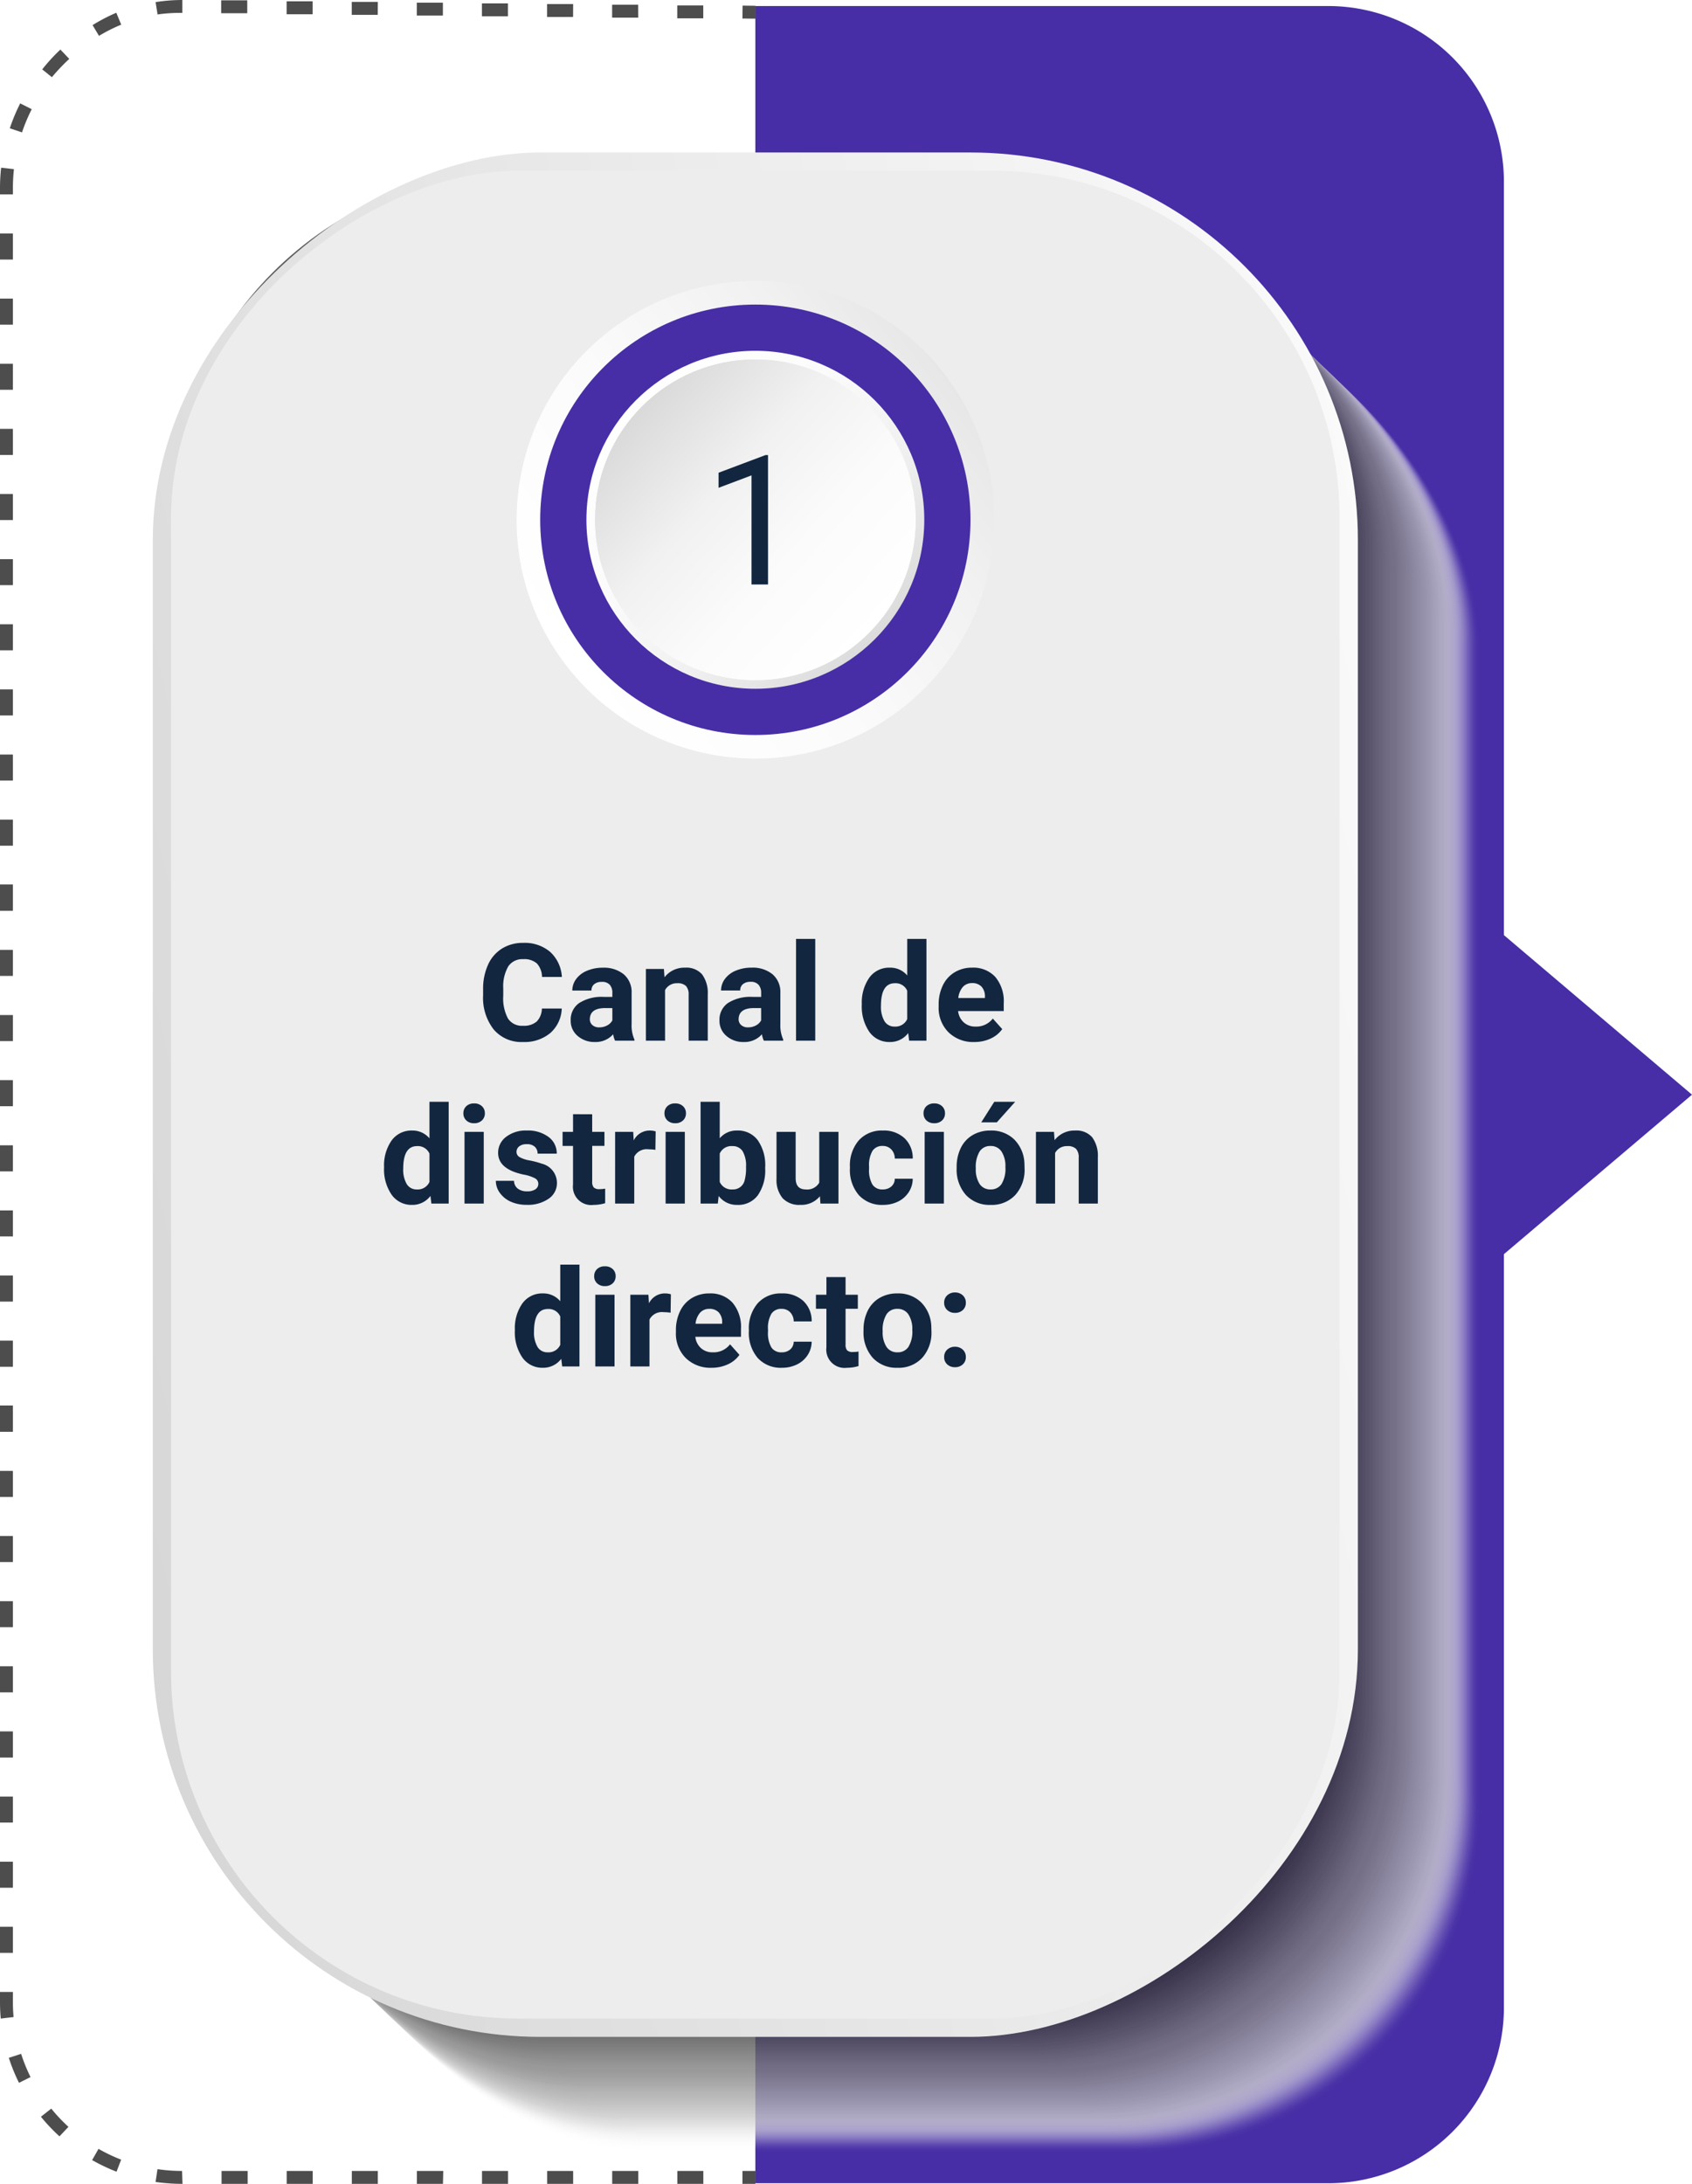 <svg xmlns="http://www.w3.org/2000/svg" xmlns:xlink="http://www.w3.org/1999/xlink" width="224.45" height="289.61" viewBox="0 0 224.45 289.61">
  <defs>
    <linearGradient id="linear-gradient" x1="0.237" y1="-0.212" x2="0.766" y2="1.22" gradientUnits="objectBoundingBox">
      <stop offset="0" stop-color="#fff"/>
      <stop offset="1" stop-color="#d2d1d1"/>
    </linearGradient>
    <linearGradient id="linear-gradient-2" x1="0.136" y1="0.141" x2="0.889" y2="0.884" gradientUnits="objectBoundingBox">
      <stop offset="0" stop-color="#fff"/>
      <stop offset="0.4" stop-color="#fbfbfb"/>
      <stop offset="0.76" stop-color="#f1f1f1"/>
      <stop offset="1" stop-color="#e5e5e5"/>
    </linearGradient>
    <linearGradient id="linear-gradient-3" x1="0.115" y1="0.124" x2="0.894" y2="0.885" gradientUnits="objectBoundingBox">
      <stop offset="0" stop-color="#fff"/>
      <stop offset="0.34" stop-color="#fbfbfb"/>
      <stop offset="0.64" stop-color="#f1f1f1"/>
      <stop offset="0.92" stop-color="#dedede"/>
      <stop offset="1" stop-color="#d8d8d8"/>
    </linearGradient>
    <linearGradient id="linear-gradient-4" x1="0.119" y1="0.151" x2="0.873" y2="0.842" gradientUnits="objectBoundingBox">
      <stop offset="0" stop-color="#d8d8d8"/>
      <stop offset="0.08" stop-color="#dedede"/>
      <stop offset="0.36" stop-color="#f1f1f1"/>
      <stop offset="0.66" stop-color="#fbfbfb"/>
      <stop offset="1" stop-color="#fff"/>
    </linearGradient>
  </defs>
  <g id="card1" transform="translate(-250 -5513.7)">
    <path id="Trazado_119715" data-name="Trazado 119715" d="M162.4,466.84h76a23.3,23.3,0,0,0,23.3-23.29V343.63l24.95-21.15L261.7,301.32V201.41a23.3,23.3,0,0,0-23.3-23.3h-76Z" transform="translate(187.8 5336.391)" fill="#472ea6"/>
    <g id="Grupo_58677" data-name="Grupo 58677" transform="translate(187.8 5336.391)" opacity="0.8">
      <rect id="Rectángulo_6765" data-name="Rectángulo 6765" width="155.01" height="245.05" rx="46.05" transform="translate(103.59 217.83)" fill="#fff" opacity="0"/>
      <rect id="Rectángulo_6766" data-name="Rectángulo 6766" width="155.01" height="245.05" rx="46.05" transform="translate(103.4 217.65)" fill="#f8f8f8" opacity="0.01"/>
      <rect id="Rectángulo_6767" data-name="Rectángulo 6767" width="155.01" height="245.05" rx="46.05" transform="translate(103.22 217.47)" fill="#f6f6f6" opacity="0.02"/>
      <rect id="Rectángulo_6768" data-name="Rectángulo 6768" width="155.01" height="245.05" rx="46.05" transform="translate(103.03 217.3)" fill="#f4f4f4" opacity="0.03"/>
      <rect id="Rectángulo_6769" data-name="Rectángulo 6769" width="155.01" height="245.05" rx="46.05" transform="translate(102.85 217.12)" fill="#f2f2f2" opacity="0.04"/>
      <rect id="Rectángulo_6770" data-name="Rectángulo 6770" width="155.01" height="245.05" rx="46.05" transform="translate(102.66 216.94)" fill="#f0f0f0" opacity="0.05"/>
      <rect id="Rectángulo_6771" data-name="Rectángulo 6771" width="155.01" height="245.05" rx="46.05" transform="translate(102.48 216.77)" fill="#eee" opacity="0.06"/>
      <rect id="Rectángulo_6772" data-name="Rectángulo 6772" width="155.01" height="245.05" rx="46.05" transform="translate(102.29 216.59)" fill="#ececec" opacity="0.07"/>
      <rect id="Rectángulo_6773" data-name="Rectángulo 6773" width="155.01" height="245.05" rx="46.05" transform="translate(102.11 216.41)" fill="#eaeaea" opacity="0.08"/>
      <rect id="Rectángulo_6774" data-name="Rectángulo 6774" width="155.01" height="245.05" rx="46.05" transform="translate(101.92 216.23)" fill="#e8e8e8" opacity="0.09"/>
      <rect id="Rectángulo_6775" data-name="Rectángulo 6775" width="155.01" height="245.05" rx="46.05" transform="translate(101.74 216.06)" fill="#e6e6e6" opacity="0.1"/>
      <rect id="Rectángulo_6776" data-name="Rectángulo 6776" width="155.01" height="245.05" rx="46.05" transform="translate(101.55 215.88)" fill="#e4e4e4" opacity="0.11"/>
      <rect id="Rectángulo_6777" data-name="Rectángulo 6777" width="155.01" height="245.05" rx="46.05" transform="translate(101.37 215.7)" fill="#e2e2e2" opacity="0.12"/>
      <rect id="Rectángulo_6778" data-name="Rectángulo 6778" width="155.01" height="245.05" rx="46.05" transform="translate(101.18 215.53)" fill="#e0e0e0" opacity="0.13"/>
      <rect id="Rectángulo_6779" data-name="Rectángulo 6779" width="155.01" height="245.05" rx="46.05" transform="translate(101 215.35)" fill="#dedede" opacity="0.14"/>
      <rect id="Rectángulo_6780" data-name="Rectángulo 6780" width="155.01" height="245.05" rx="46.05" transform="translate(100.81 215.17)" fill="#dcdcdc" opacity="0.15"/>
      <rect id="Rectángulo_6781" data-name="Rectángulo 6781" width="155.01" height="245.05" rx="46.05" transform="translate(100.63 215)" fill="#dadada" opacity="0.16"/>
      <rect id="Rectángulo_6782" data-name="Rectángulo 6782" width="155.01" height="245.05" rx="46.05" transform="translate(100.44 214.82)" fill="#d8d8d8" opacity="0.17"/>
      <rect id="Rectángulo_6783" data-name="Rectángulo 6783" width="155.01" height="245.05" rx="46.05" transform="translate(100.26 214.64)" fill="#d6d6d6" opacity="0.18"/>
      <rect id="Rectángulo_6784" data-name="Rectángulo 6784" width="155.01" height="245.05" rx="46.05" transform="translate(100.07 214.46)" fill="#d4d4d4" opacity="0.19"/>
      <rect id="Rectángulo_6785" data-name="Rectángulo 6785" width="155.01" height="245.05" rx="46.05" transform="translate(99.89 214.29)" fill="#d2d2d2" opacity="0.2"/>
      <rect id="Rectángulo_6786" data-name="Rectángulo 6786" width="155.01" height="245.05" rx="46.05" transform="translate(99.7 214.11)" fill="#d0d0d0" opacity="0.21"/>
      <rect id="Rectángulo_6787" data-name="Rectángulo 6787" width="155.01" height="245.05" rx="46.05" transform="translate(99.52 213.93)" fill="#cecece" opacity="0.22"/>
      <rect id="Rectángulo_6788" data-name="Rectángulo 6788" width="155.01" height="245.05" rx="46.05" transform="translate(99.33 213.76)" fill="#ccc" opacity="0.23"/>
      <rect id="Rectángulo_6789" data-name="Rectángulo 6789" width="155.01" height="245.05" rx="46.05" transform="translate(99.15 213.58)" fill="#cacaca" opacity="0.24"/>
      <rect id="Rectángulo_6790" data-name="Rectángulo 6790" width="155.01" height="245.05" rx="46.05" transform="translate(98.96 213.4)" fill="#c8c8c8" opacity="0.25"/>
      <rect id="Rectángulo_6791" data-name="Rectángulo 6791" width="155.01" height="245.05" rx="46.05" transform="translate(98.78 213.23)" fill="#c5c5c5" opacity="0.26"/>
      <rect id="Rectángulo_6792" data-name="Rectángulo 6792" width="155.01" height="245.05" rx="46.05" transform="translate(98.59 213.05)" fill="#c3c3c3" opacity="0.27"/>
      <rect id="Rectángulo_6793" data-name="Rectángulo 6793" width="155.01" height="245.05" rx="46.05" transform="translate(98.41 212.87)" fill="#c1c1c1" opacity="0.28"/>
      <rect id="Rectángulo_6794" data-name="Rectángulo 6794" width="155.01" height="245.05" rx="46.05" transform="translate(98.22 212.7)" fill="#bfbfbf" opacity="0.29"/>
      <rect id="Rectángulo_6795" data-name="Rectángulo 6795" width="155.01" height="245.05" rx="46.05" transform="translate(98.04 212.52)" fill="#bdbdbd" opacity="0.3"/>
      <rect id="Rectángulo_6796" data-name="Rectángulo 6796" width="155.01" height="245.05" rx="46.05" transform="translate(97.85 212.34)" fill="#bbb" opacity="0.31"/>
      <rect id="Rectángulo_6797" data-name="Rectángulo 6797" width="155.01" height="245.05" rx="46.05" transform="translate(97.67 212.16)" fill="#b9b9b9" opacity="0.32"/>
      <rect id="Rectángulo_6798" data-name="Rectángulo 6798" width="155.01" height="245.05" rx="46.05" transform="translate(97.48 211.99)" fill="#b7b7b7" opacity="0.33"/>
      <rect id="Rectángulo_6799" data-name="Rectángulo 6799" width="155.01" height="245.05" rx="46.05" transform="translate(97.3 211.81)" fill="#b5b5b5" opacity="0.34"/>
      <rect id="Rectángulo_6800" data-name="Rectángulo 6800" width="155.01" height="245.05" rx="46.05" transform="translate(97.11 211.63)" fill="#b3b3b3" opacity="0.35"/>
      <rect id="Rectángulo_6801" data-name="Rectángulo 6801" width="155.01" height="245.05" rx="46.05" transform="translate(96.93 211.46)" fill="#b1b1b1" opacity="0.36"/>
      <rect id="Rectángulo_6802" data-name="Rectángulo 6802" width="155.01" height="245.05" rx="46.05" transform="translate(96.74 211.28)" fill="#afafaf" opacity="0.37"/>
      <rect id="Rectángulo_6803" data-name="Rectángulo 6803" width="155.01" height="245.05" rx="46.05" transform="translate(96.56 211.1)" fill="#adadad" opacity="0.38"/>
      <rect id="Rectángulo_6804" data-name="Rectángulo 6804" width="155.01" height="245.05" rx="46.05" transform="translate(96.37 210.93)" fill="#ababab" opacity="0.39"/>
      <rect id="Rectángulo_6805" data-name="Rectángulo 6805" width="155.01" height="245.05" rx="46.05" transform="translate(96.19 210.75)" fill="#a9a9a9" opacity="0.4"/>
      <rect id="Rectángulo_6806" data-name="Rectángulo 6806" width="155.01" height="245.05" rx="46.05" transform="translate(96 210.57)" fill="#a7a7a7" opacity="0.41"/>
      <rect id="Rectángulo_6807" data-name="Rectángulo 6807" width="155.01" height="245.05" rx="46.05" transform="translate(95.82 210.39)" fill="#a5a5a5" opacity="0.42"/>
      <rect id="Rectángulo_6808" data-name="Rectángulo 6808" width="155.01" height="245.05" rx="46.05" transform="translate(95.63 210.22)" fill="#a3a3a3" opacity="0.43"/>
      <rect id="Rectángulo_6809" data-name="Rectángulo 6809" width="155.01" height="245.05" rx="46.05" transform="translate(95.45 210.04)" fill="#a1a1a1" opacity="0.44"/>
      <rect id="Rectángulo_6810" data-name="Rectángulo 6810" width="155.01" height="245.05" rx="46.05" transform="translate(95.26 209.86)" fill="#9f9f9f" opacity="0.45"/>
      <rect id="Rectángulo_6811" data-name="Rectángulo 6811" width="155.01" height="245.05" rx="46.05" transform="translate(95.08 209.69)" fill="#9d9d9d" opacity="0.46"/>
      <rect id="Rectángulo_6812" data-name="Rectángulo 6812" width="155.01" height="245.05" rx="46.05" transform="translate(94.89 209.51)" fill="#9b9b9b" opacity="0.47"/>
      <rect id="Rectángulo_6813" data-name="Rectángulo 6813" width="155.01" height="245.05" rx="46.05" transform="translate(94.7 209.33)" fill="#999" opacity="0.48"/>
      <rect id="Rectángulo_6814" data-name="Rectángulo 6814" width="155.01" height="245.05" rx="46.05" transform="translate(94.52 209.16)" fill="#979797" opacity="0.49"/>
      <rect id="Rectángulo_6815" data-name="Rectángulo 6815" width="155.01" height="245.05" rx="46.05" transform="translate(94.33 208.98)" fill="#959595" opacity="0.5"/>
      <rect id="Rectángulo_6816" data-name="Rectángulo 6816" width="155.01" height="245.05" rx="46.05" transform="translate(94.15 208.8)" fill="#939393" opacity="0.5"/>
      <rect id="Rectángulo_6817" data-name="Rectángulo 6817" width="155.01" height="245.05" rx="46.05" transform="translate(93.96 208.62)" fill="#919191" opacity="0.51"/>
      <rect id="Rectángulo_6818" data-name="Rectángulo 6818" width="155.01" height="245.05" rx="46.05" transform="translate(93.78 208.45)" fill="#8f8f8f" opacity="0.52"/>
      <rect id="Rectángulo_6819" data-name="Rectángulo 6819" width="155.01" height="245.05" rx="46.05" transform="translate(93.59 208.27)" fill="#8d8d8d" opacity="0.53"/>
      <rect id="Rectángulo_6820" data-name="Rectángulo 6820" width="155.01" height="245.05" rx="46.05" transform="translate(93.41 208.09)" fill="#8b8b8b" opacity="0.54"/>
      <rect id="Rectángulo_6821" data-name="Rectángulo 6821" width="155.01" height="245.05" rx="46.05" transform="translate(93.22 207.92)" fill="#898989" opacity="0.55"/>
      <rect id="Rectángulo_6822" data-name="Rectángulo 6822" width="155.01" height="245.05" rx="46.05" transform="translate(93.04 207.74)" fill="#878787" opacity="0.56"/>
      <rect id="Rectángulo_6823" data-name="Rectángulo 6823" width="155.01" height="245.05" rx="46.05" transform="translate(92.85 207.56)" fill="#858585" opacity="0.57"/>
      <rect id="Rectángulo_6824" data-name="Rectángulo 6824" width="155.01" height="245.05" rx="46.05" transform="translate(92.67 207.39)" fill="#838383" opacity="0.58"/>
      <rect id="Rectángulo_6825" data-name="Rectángulo 6825" width="155.01" height="245.05" rx="46.05" transform="translate(92.48 207.21)" fill="#818181" opacity="0.59"/>
      <rect id="Rectángulo_6826" data-name="Rectángulo 6826" width="155.01" height="245.05" rx="46.05" transform="translate(92.3 207.03)" fill="gray" opacity="0.6"/>
      <rect id="Rectángulo_6827" data-name="Rectángulo 6827" width="155.01" height="245.05" rx="46.05" transform="translate(92.11 206.85)" fill="gray" opacity="0.61"/>
      <rect id="Rectángulo_6828" data-name="Rectángulo 6828" width="155.01" height="245.05" rx="46.05" transform="translate(91.93 206.68)" fill="gray" opacity="0.62"/>
      <rect id="Rectángulo_6829" data-name="Rectángulo 6829" width="155.01" height="245.05" rx="46.05" transform="translate(91.74 206.5)" fill="#7e7e7e" opacity="0.63"/>
      <rect id="Rectángulo_6830" data-name="Rectángulo 6830" width="155.01" height="245.05" rx="46.05" transform="translate(91.56 206.32)" fill="#7c7c7c" opacity="0.64"/>
      <rect id="Rectángulo_6831" data-name="Rectángulo 6831" width="155.01" height="245.05" rx="46.05" transform="translate(91.37 206.15)" fill="#7a7a7a" opacity="0.65"/>
      <rect id="Rectángulo_6832" data-name="Rectángulo 6832" width="155.01" height="245.05" rx="46.05" transform="translate(91.19 205.97)" fill="#787878" opacity="0.66"/>
      <rect id="Rectángulo_6833" data-name="Rectángulo 6833" width="155.01" height="245.05" rx="46.05" transform="translate(91 205.79)" fill="#767676" opacity="0.67"/>
      <rect id="Rectángulo_6834" data-name="Rectángulo 6834" width="155.01" height="245.05" rx="46.05" transform="translate(90.82 205.62)" fill="#747474" opacity="0.68"/>
      <rect id="Rectángulo_6835" data-name="Rectángulo 6835" width="155.01" height="245.05" rx="46.05" transform="translate(90.63 205.44)" fill="#727272" opacity="0.69"/>
      <rect id="Rectángulo_6836" data-name="Rectángulo 6836" width="155.01" height="245.05" rx="46.05" transform="translate(90.45 205.26)" fill="#707070" opacity="0.7"/>
      <rect id="Rectángulo_6837" data-name="Rectángulo 6837" width="155.01" height="245.05" rx="46.05" transform="translate(90.26 205.09)" fill="#6e6e6e" opacity="0.71"/>
      <rect id="Rectángulo_6838" data-name="Rectángulo 6838" width="155.01" height="245.05" rx="46.05" transform="translate(90.08 204.91)" fill="#6c6c6c" opacity="0.72"/>
      <rect id="Rectángulo_6839" data-name="Rectángulo 6839" width="155.01" height="245.05" rx="46.05" transform="translate(89.89 204.73)" fill="#6a6a6a" opacity="0.73"/>
      <rect id="Rectángulo_6840" data-name="Rectángulo 6840" width="155.01" height="245.05" rx="46.05" transform="translate(89.71 204.55)" fill="#686868" opacity="0.74"/>
      <rect id="Rectángulo_6841" data-name="Rectángulo 6841" width="155.01" height="245.05" rx="46.05" transform="translate(89.52 204.38)" fill="#656565" opacity="0.75"/>
      <rect id="Rectángulo_6842" data-name="Rectángulo 6842" width="155.01" height="245.05" rx="46.05" transform="translate(89.34 204.2)" fill="#636363" opacity="0.76"/>
      <rect id="Rectángulo_6843" data-name="Rectángulo 6843" width="155.01" height="245.05" rx="46.05" transform="translate(89.15 204.02)" fill="#616161" opacity="0.77"/>
      <rect id="Rectángulo_6844" data-name="Rectángulo 6844" width="155.01" height="245.05" rx="46.05" transform="translate(88.97 203.85)" fill="#5f5f5f" opacity="0.78"/>
      <rect id="Rectángulo_6845" data-name="Rectángulo 6845" width="155.01" height="245.05" rx="46.05" transform="translate(88.78 203.67)" fill="#5d5d5d" opacity="0.79"/>
      <rect id="Rectángulo_6846" data-name="Rectángulo 6846" width="155.01" height="245.05" rx="46.05" transform="translate(88.6 203.49)" fill="#5b5b5b" opacity="0.8"/>
      <rect id="Rectángulo_6847" data-name="Rectángulo 6847" width="155.01" height="245.05" rx="46.05" transform="translate(88.41 203.32)" fill="#595959" opacity="0.81"/>
      <rect id="Rectángulo_6848" data-name="Rectángulo 6848" width="155.01" height="245.05" rx="46.05" transform="translate(88.23 203.14)" fill="#575757" opacity="0.82"/>
      <rect id="Rectángulo_6849" data-name="Rectángulo 6849" width="155.01" height="245.05" rx="46.05" transform="translate(88.04 202.96)" fill="#555" opacity="0.83"/>
      <rect id="Rectángulo_6850" data-name="Rectángulo 6850" width="155.01" height="245.05" rx="46.05" transform="translate(87.86 202.78)" fill="#535353" opacity="0.84"/>
      <rect id="Rectángulo_6851" data-name="Rectángulo 6851" width="155.01" height="245.05" rx="46.05" transform="translate(87.67 202.61)" fill="#515151" opacity="0.85"/>
      <rect id="Rectángulo_6852" data-name="Rectángulo 6852" width="155.01" height="245.05" rx="46.05" transform="translate(87.49 202.43)" fill="#4f4f4f" opacity="0.86"/>
      <rect id="Rectángulo_6853" data-name="Rectángulo 6853" width="155.01" height="245.05" rx="46.05" transform="translate(87.3 202.25)" fill="#4d4d4d" opacity="0.87"/>
      <rect id="Rectángulo_6854" data-name="Rectángulo 6854" width="155.01" height="245.05" rx="46.05" transform="translate(87.12 202.08)" fill="#4b4b4b" opacity="0.88"/>
      <rect id="Rectángulo_6855" data-name="Rectángulo 6855" width="155.01" height="245.05" rx="46.05" transform="translate(86.93 201.9)" fill="#494949" opacity="0.89"/>
      <rect id="Rectángulo_6856" data-name="Rectángulo 6856" width="155.01" height="245.05" rx="46.05" transform="translate(86.75 201.72)" fill="#474747" opacity="0.9"/>
      <rect id="Rectángulo_6857" data-name="Rectángulo 6857" width="155.01" height="245.05" rx="46.05" transform="translate(86.56 201.55)" fill="#454545" opacity="0.91"/>
      <rect id="Rectángulo_6858" data-name="Rectángulo 6858" width="155.01" height="245.05" rx="46.05" transform="translate(86.38 201.37)" fill="#434343" opacity="0.92"/>
      <rect id="Rectángulo_6859" data-name="Rectángulo 6859" width="155.01" height="245.05" rx="46.05" transform="translate(86.19 201.19)" fill="#414141" opacity="0.93"/>
      <rect id="Rectángulo_6860" data-name="Rectángulo 6860" width="155.01" height="245.05" rx="46.05" transform="translate(86.01 201.01)" fill="#3f3f3f" opacity="0.94"/>
      <rect id="Rectángulo_6861" data-name="Rectángulo 6861" width="155.01" height="245.05" rx="46.05" transform="translate(85.82 200.84)" fill="#3d3d3d" opacity="0.95"/>
      <rect id="Rectángulo_6862" data-name="Rectángulo 6862" width="155.01" height="245.05" rx="46.05" transform="translate(85.64 200.66)" fill="#3b3b3b" opacity="0.96"/>
      <rect id="Rectángulo_6863" data-name="Rectángulo 6863" width="155.01" height="245.05" rx="46.05" transform="translate(85.45 200.48)" fill="#393939" opacity="0.97"/>
      <rect id="Rectángulo_6864" data-name="Rectángulo 6864" width="155.01" height="245.05" rx="46.05" transform="translate(85.27 200.31)" fill="#373737" opacity="0.98"/>
      <rect id="Rectángulo_6865" data-name="Rectángulo 6865" width="155.01" height="245.05" rx="46.05" transform="translate(85.08 200.13)" fill="#353535" opacity="0.99"/>
      <rect id="Rectángulo_6866" data-name="Rectángulo 6866" width="155.01" height="245.05" rx="46.05" transform="translate(84.9 199.95)" fill="#333"/>
    </g>
    <g id="Grupo_58678" data-name="Grupo 58678" transform="translate(187.8 5336.391)">
      <rect id="Rectángulo_6867" data-name="Rectángulo 6867" width="249.9" height="159.86" rx="51.4" transform="translate(242.33 197.53) rotate(90)" fill="url(#linear-gradient)"/>
      <rect id="Rectángulo_6868" data-name="Rectángulo 6868" width="245.05" height="155.01" rx="46.05" transform="translate(239.9 199.95) rotate(90)" fill="#ededed"/>
    </g>
    <g id="Grupo_58679" data-name="Grupo 58679" transform="translate(187.8 5336.391)">
      <rect id="Rectángulo_6869" data-name="Rectángulo 6869" width="1.71" height="1.71" transform="translate(160.69 465.21)" fill="#4d4d4d"/>
      <path id="Trazado_119716" data-name="Trazado 119716" d="M155.5,466.92h-3.45v-1.71h3.45Zm-8.63,0h-3.46v-1.71h3.46Zm-8.64,0h-3.45v-1.71h3.45Zm-8.64,0h-3.45v-1.71h3.45Zm-8.63,0H117.5v-1.71H121Zm-8.64,0h-3.45v-1.71h3.45Zm-8.64,0h-3.45v-1.71h3.45Zm-8.63,0H91.59v-1.71h3.46Zm-8.64,0h-.06a25.776,25.776,0,0,1-3.51-.25l.25-1.7a22.15,22.15,0,0,0,3.26.24Zm-8.75-1.61a25.3,25.3,0,0,1-3.24-1.54l.85-1.49a22.27,22.27,0,0,0,3,1.43Zm-7.57-4.69a24.172,24.172,0,0,1-2.46-2.6L69,456.94a21.7,21.7,0,0,0,2.28,2.42Zm-5.37-7.1a23.691,23.691,0,0,1-1.35-3.31l1.63-.53a22.828,22.828,0,0,0,1.25,3.08ZM62.3,445c-.07-.72-.1-1.46-.1-2.2v-1.33h1.71v1.33q0,1,.09,2Zm1.61-8.71H62.2v-3.46h1.71Zm0-8.64H62.2V424.2h1.71Zm0-8.64H62.2v-3.45h1.71Zm0-8.63H62.2v-3.46h1.71Zm0-8.64H62.2v-3.46h1.71Zm0-8.64H62.2v-3.45h1.71Zm0-8.64H62.2V381h1.71Zm0-8.63H62.2v-3.46h1.71Zm0-8.64H62.2V363.7h1.71Zm0-8.63H62.2V355.1h1.71Zm0-8.64H62.2v-3.46h1.71Zm0-8.64H62.2v-3.45h1.71Zm0-8.63H62.2v-3.46h1.71Zm0-8.64H62.2v-3.46h1.71Zm0-8.64H62.2v-3.45h1.71Zm0-8.64H62.2v-3.45h1.71Zm0-8.63H62.2v-3.5h1.71Zm0-8.64H62.2V286h1.71Zm0-8.64H62.2v-3.45h1.71Zm0-8.63H62.2v-3.46h1.71Zm0-8.64H62.2V260.1h1.71Zm0-8.64H62.2v-3.45h1.71Zm0-8.63H62.2v-3.46h1.71Zm0-8.64H62.2v-3.46h1.71Zm0-8.64H62.2v-3.45h1.71Zm0-8.63H62.2v-3.46h1.71Zm0-8.64H62.2v-3.46h1.71Zm0-8.64H62.2v-.83a24.339,24.339,0,0,1,.15-2.71l1.7.19a23.5,23.5,0,0,0-.14,2.52Zm1.22-8.22-1.63-.55a24.459,24.459,0,0,1,1.38-3.3l1.53.77a23,23,0,0,0-1.28,3.04Zm4-7.29-1.33-1.07a25,25,0,0,1,2.41-2.63l1.18,1.24a25.151,25.151,0,0,0-2.3,2.42Zm6.23-5.47-.88-1.47A23.249,23.249,0,0,1,77.63,179l.65,1.58a21.641,21.641,0,0,0-2.96,1.49Zm80.13-2.37h-3.45v-1.71h3.45Zm-8.63-.09H143.4v-1.71h3.45Zm-8.64-.09h-3.45v-1.71h3.46Zm-8.64-.09h-3.45v-1.71h3.45Zm-8.63-.1h-3.46v-1.71h3.46Zm-8.64-.09h-3.45v-1.72h3.46Zm-29.2,0-.27-1.69a22.26,22.26,0,0,1,3.55-.28v1.71a21.191,21.191,0,0,0-3.32.21Zm20.56-.08h-3.45v-1.72h3.45ZM95,179.06H91.54v-1.71H95Z" fill="#4d4d4d"/>
      <rect id="Rectángulo_6870" data-name="Rectángulo 6870" width="1.71" height="1.71" transform="translate(160.688 179.766) rotate(-89.38)" fill="#4d4d4d"/>
    </g>
    <g id="Grupo" transform="translate(187.8 5336.391)">
      <path id="Trazado_119843" data-name="Trazado 119843" d="M11.188-4.263A4.528,4.528,0,0,1,9.664-1.011,5.355,5.355,0,0,1,6.038.176,4.816,4.816,0,0,1,2.167-1.481,6.793,6.793,0,0,1,.756-6.029v-.782a7.671,7.671,0,0,1,.65-3.252,4.874,4.874,0,0,1,1.859-2.158,5.207,5.207,0,0,1,2.808-.751,5.217,5.217,0,0,1,3.568,1.187,4.866,4.866,0,0,1,1.564,3.331H8.569a2.673,2.673,0,0,0-.69-1.8,2.555,2.555,0,0,0-1.806-.558A2.24,2.24,0,0,0,4.1-9.866a5.3,5.3,0,0,0-.672,2.931v.967a5.667,5.667,0,0,0,.628,3.032,2.2,2.2,0,0,0,1.982.958,2.6,2.6,0,0,0,1.824-.558,2.521,2.521,0,0,0,.69-1.727ZM18.264,0a2.821,2.821,0,0,1-.255-.853,3.073,3.073,0,0,1-2.4,1.028,3.376,3.376,0,0,1-2.316-.809,2.6,2.6,0,0,1-.918-2.039A2.687,2.687,0,0,1,13.5-4.992a5.529,5.529,0,0,1,3.239-.817H17.9v-.545a1.567,1.567,0,0,0-.338-1.055A1.331,1.331,0,0,0,16.5-7.8a1.513,1.513,0,0,0-1.006.308,1.045,1.045,0,0,0-.365.844h-2.54a2.551,2.551,0,0,1,.51-1.529,3.37,3.37,0,0,1,1.441-1.1,5.253,5.253,0,0,1,2.092-.4,4.15,4.15,0,0,1,2.791.883,3.09,3.09,0,0,1,1.033,2.483V-2.2A4.546,4.546,0,0,0,20.83-.149V0Zm-2.1-1.767a2.188,2.188,0,0,0,1.037-.25,1.645,1.645,0,0,0,.7-.672V-4.324h-.949q-1.907,0-2.03,1.318l-.009.149a1.017,1.017,0,0,0,.334.782A1.3,1.3,0,0,0,16.163-1.767ZM24.741-9.51l.079,1.1a3.32,3.32,0,0,1,2.733-1.274A2.759,2.759,0,0,1,29.8-8.8a4.142,4.142,0,0,1,.756,2.654V0H28.02V-6.082a1.648,1.648,0,0,0-.352-1.173A1.574,1.574,0,0,0,26.5-7.62a1.747,1.747,0,0,0-1.608.914V0h-2.54V-9.51ZM38,0a2.821,2.821,0,0,1-.255-.853,3.073,3.073,0,0,1-2.4,1.028,3.376,3.376,0,0,1-2.316-.809,2.6,2.6,0,0,1-.918-2.039,2.687,2.687,0,0,1,1.121-2.32,5.529,5.529,0,0,1,3.239-.817h1.169v-.545A1.567,1.567,0,0,0,37.3-7.409a1.331,1.331,0,0,0-1.068-.4,1.513,1.513,0,0,0-1.006.308,1.045,1.045,0,0,0-.365.844h-2.54a2.551,2.551,0,0,1,.51-1.529,3.37,3.37,0,0,1,1.441-1.1,5.253,5.253,0,0,1,2.092-.4,4.15,4.15,0,0,1,2.791.883,3.09,3.09,0,0,1,1.033,2.483V-2.2a4.546,4.546,0,0,0,.378,2.048V0Zm-2.1-1.767a2.188,2.188,0,0,0,1.037-.25,1.645,1.645,0,0,0,.7-.672V-4.324h-.949q-1.907,0-2.03,1.318l-.009.149a1.017,1.017,0,0,0,.334.782A1.3,1.3,0,0,0,35.895-1.767ZM44.815,0H42.267V-13.5h2.549Zm6.179-4.825a5.731,5.731,0,0,1,1-3.542,3.237,3.237,0,0,1,2.729-1.318,2.913,2.913,0,0,1,2.294,1.037V-13.5h2.549V0H57.27l-.123-1.011A2.989,2.989,0,0,1,54.7.176a3.228,3.228,0,0,1-2.694-1.323A5.916,5.916,0,0,1,50.994-4.825Zm2.54.189A3.754,3.754,0,0,0,54-2.585a1.517,1.517,0,0,0,1.354.713,1.7,1.7,0,0,0,1.661-.995V-6.625a1.675,1.675,0,0,0-1.644-.995Q53.534-7.62,53.534-4.636ZM65.909.176A4.668,4.668,0,0,1,62.5-1.107a4.561,4.561,0,0,1-1.314-3.419v-.246a5.745,5.745,0,0,1,.554-2.562,4.064,4.064,0,0,1,1.569-1.74,4.4,4.4,0,0,1,2.316-.611A3.947,3.947,0,0,1,68.7-8.455,5,5,0,0,1,69.82-4.966v1.037H63.765a2.36,2.36,0,0,0,.743,1.494,2.245,2.245,0,0,0,1.569.563A2.742,2.742,0,0,0,68.37-2.936l1.248,1.4A3.813,3.813,0,0,1,68.071-.277,5.075,5.075,0,0,1,65.909.176Zm-.29-7.813a1.587,1.587,0,0,0-1.226.512,2.651,2.651,0,0,0-.6,1.466h3.533v-.2a1.891,1.891,0,0,0-.457-1.311A1.638,1.638,0,0,0,65.619-7.638Z" transform="translate(125.53 315.32)" fill="#12263f"/>
      <path id="Trazado_119844" data-name="Trazado 119844" d="M.58-4.825a5.731,5.731,0,0,1,1-3.542A3.237,3.237,0,0,1,4.307-9.686,2.913,2.913,0,0,1,6.6-8.648V-13.5H9.149V0H6.855L6.732-1.011A2.989,2.989,0,0,1,4.289.176,3.228,3.228,0,0,1,1.6-1.147,5.916,5.916,0,0,1,.58-4.825Zm2.54.189a3.754,3.754,0,0,0,.466,2.051,1.517,1.517,0,0,0,1.354.713A1.7,1.7,0,0,0,6.6-2.867V-6.625A1.675,1.675,0,0,0,4.957-7.62Q3.12-7.62,3.12-4.636ZM13.8,0H11.25V-9.51H13.8ZM11.1-11.971a1.251,1.251,0,0,1,.382-.94,1.436,1.436,0,0,1,1.042-.369,1.44,1.44,0,0,1,1.037.369,1.244,1.244,0,0,1,.387.94,1.247,1.247,0,0,1-.391.949,1.443,1.443,0,0,1-1.033.369,1.443,1.443,0,0,1-1.033-.369A1.247,1.247,0,0,1,11.1-11.971Zm9.94,9.343a.818.818,0,0,0-.461-.734A5.241,5.241,0,0,0,19.1-3.841q-3.393-.712-3.393-2.883a2.613,2.613,0,0,1,1.05-2.114A4.237,4.237,0,0,1,19.5-9.686a4.56,4.56,0,0,1,2.9.853,2.687,2.687,0,0,1,1.085,2.215h-2.54a1.229,1.229,0,0,0-.352-.9,1.488,1.488,0,0,0-1.1-.356,1.52,1.52,0,0,0-.993.29.916.916,0,0,0-.352.738.783.783,0,0,0,.4.681,4.114,4.114,0,0,0,1.349.448,11.019,11.019,0,0,1,1.6.426,2.628,2.628,0,0,1,2.013,2.558,2.481,2.481,0,0,1-1.116,2.1,4.815,4.815,0,0,1-2.883.8A5.029,5.029,0,0,1,17.389-.25a3.561,3.561,0,0,1-1.455-1.169,2.716,2.716,0,0,1-.527-1.6h2.408a1.326,1.326,0,0,0,.5,1.037,1.987,1.987,0,0,0,1.248.36,1.839,1.839,0,0,0,1.1-.277A.861.861,0,0,0,21.041-2.628Zm7.146-9.22V-9.51h1.626v1.863H28.187V-2.9a1.133,1.133,0,0,0,.2.756,1.015,1.015,0,0,0,.773.229,4.051,4.051,0,0,0,.747-.062V-.053a5.229,5.229,0,0,1-1.538.229,2.425,2.425,0,0,1-2.725-2.7V-7.646H24.258V-9.51h1.389v-2.338Zm8.385,4.72a6.9,6.9,0,0,0-.914-.07,1.86,1.86,0,0,0-1.89.976V0h-2.54V-9.51h2.4l.07,1.134a2.354,2.354,0,0,1,2.118-1.31,2.662,2.662,0,0,1,.791.114ZM40.474,0H37.925V-9.51h2.549Zm-2.7-11.971a1.251,1.251,0,0,1,.382-.94A1.436,1.436,0,0,1,39.2-13.28a1.44,1.44,0,0,1,1.037.369,1.244,1.244,0,0,1,.387.94,1.247,1.247,0,0,1-.391.949,1.443,1.443,0,0,1-1.033.369,1.443,1.443,0,0,1-1.033-.369A1.247,1.247,0,0,1,37.775-11.971Zm13.359,7.3A5.758,5.758,0,0,1,50.159-1.1,3.231,3.231,0,0,1,47.435.176a2.969,2.969,0,0,1-2.47-1.187L44.851,0H42.565V-13.5h2.54v4.843a2.893,2.893,0,0,1,2.312-1.028,3.258,3.258,0,0,1,2.729,1.279,5.767,5.767,0,0,1,.989,3.6Zm-2.54-.185a3.783,3.783,0,0,0-.457-2.1,1.545,1.545,0,0,0-1.362-.664,1.676,1.676,0,0,0-1.67.993v3.753a1.7,1.7,0,0,0,1.688,1A1.568,1.568,0,0,0,48.41-3.085,6.257,6.257,0,0,0,48.595-4.852Zm9.8,3.885a3.185,3.185,0,0,1-2.6,1.143A3,3,0,0,1,53.459-.7a3.752,3.752,0,0,1-.822-2.575V-9.51h2.54v6.151q0,1.487,1.354,1.487a1.834,1.834,0,0,0,1.775-.9V-9.51h2.549V0H58.465Zm8.332-.905a1.666,1.666,0,0,0,1.143-.387,1.355,1.355,0,0,0,.457-1.028h2.382a3.258,3.258,0,0,1-.527,1.771A3.48,3.48,0,0,1,68.761-.268a4.442,4.442,0,0,1-1.991.444,4.129,4.129,0,0,1-3.217-1.3A5.13,5.13,0,0,1,62.376-4.7v-.167a5.071,5.071,0,0,1,1.169-3.507,4.08,4.08,0,0,1,3.208-1.31A4,4,0,0,1,69.614-8.67a3.594,3.594,0,0,1,1.094,2.7H68.326a1.745,1.745,0,0,0-.457-1.206,1.524,1.524,0,0,0-1.16-.464,1.53,1.53,0,0,0-1.34.647,3.749,3.749,0,0,0-.453,2.1v.264a3.8,3.8,0,0,0,.448,2.113A1.549,1.549,0,0,0,66.727-1.872ZM74.839,0H72.29V-9.51h2.549Zm-2.7-11.971a1.251,1.251,0,0,1,.382-.94,1.436,1.436,0,0,1,1.042-.369,1.44,1.44,0,0,1,1.037.369,1.244,1.244,0,0,1,.387.94,1.247,1.247,0,0,1-.391.949,1.443,1.443,0,0,1-1.033.369,1.443,1.443,0,0,1-1.033-.369A1.247,1.247,0,0,1,72.141-11.971Zm4.395,7.128a5.64,5.64,0,0,1,.545-2.522,3.989,3.989,0,0,1,1.569-1.714,4.577,4.577,0,0,1,2.377-.606,4.33,4.33,0,0,1,3.142,1.178,4.727,4.727,0,0,1,1.358,3.2l.018.65a4.97,4.97,0,0,1-1.222,3.511A4.247,4.247,0,0,1,81.044.176a4.268,4.268,0,0,1-3.283-1.318,5.058,5.058,0,0,1-1.226-3.586Zm2.54.18a3.555,3.555,0,0,0,.51,2.073,1.682,1.682,0,0,0,1.459.717,1.686,1.686,0,0,0,1.441-.709A3.89,3.89,0,0,0,83-4.847a3.519,3.519,0,0,0-.519-2.06,1.686,1.686,0,0,0-1.459-.731,1.658,1.658,0,0,0-1.441.726A3.955,3.955,0,0,0,79.075-4.662ZM81.527-13.5H84.3l-2.435,2.725H79.8Zm7.919,3.99.079,1.1a3.32,3.32,0,0,1,2.733-1.274,2.759,2.759,0,0,1,2.25.888,4.142,4.142,0,0,1,.756,2.654V0h-2.54V-6.082a1.648,1.648,0,0,0-.352-1.173A1.574,1.574,0,0,0,91.2-7.62a1.747,1.747,0,0,0-1.608.914V0h-2.54V-9.51Z" transform="translate(112.57 336.92)" fill="#12263f"/>
      <path id="Trazado_119846" data-name="Trazado 119846" d="M.58-4.825a5.731,5.731,0,0,1,1-3.542A3.237,3.237,0,0,1,4.307-9.686,2.913,2.913,0,0,1,6.6-8.648V-13.5H9.149V0H6.855L6.732-1.011A2.989,2.989,0,0,1,4.289.176,3.228,3.228,0,0,1,1.6-1.147,5.916,5.916,0,0,1,.58-4.825Zm2.54.189a3.754,3.754,0,0,0,.466,2.051,1.517,1.517,0,0,0,1.354.713A1.7,1.7,0,0,0,6.6-2.867V-6.625A1.675,1.675,0,0,0,4.957-7.62Q3.12-7.62,3.12-4.636ZM13.8,0H11.25V-9.51H13.8ZM11.1-11.971a1.251,1.251,0,0,1,.382-.94,1.436,1.436,0,0,1,1.042-.369,1.44,1.44,0,0,1,1.037.369,1.244,1.244,0,0,1,.387.94,1.247,1.247,0,0,1-.391.949,1.443,1.443,0,0,1-1.033.369,1.443,1.443,0,0,1-1.033-.369A1.247,1.247,0,0,1,11.1-11.971Z" transform="translate(129.92 358.52)" fill="#12263f"/>
      <path id="Trazado_119871" data-name="Trazado 119871" d="M6.319-7.128a6.9,6.9,0,0,0-.914-.07,1.86,1.86,0,0,0-1.89.976V0H.976V-9.51h2.4l.07,1.134a2.354,2.354,0,0,1,2.118-1.31,2.662,2.662,0,0,1,.791.114Z" transform="translate(144.84 358.52)" fill="#12263f"/>
      <path id="Trazado_119845" data-name="Trazado 119845" d="M5.353.176A4.668,4.668,0,0,1,1.947-1.107,4.561,4.561,0,0,1,.633-4.526v-.246a5.745,5.745,0,0,1,.554-2.562,4.064,4.064,0,0,1,1.569-1.74,4.4,4.4,0,0,1,2.316-.611,3.947,3.947,0,0,1,3.072,1.23A5,5,0,0,1,9.264-4.966v1.037H3.208a2.36,2.36,0,0,0,.743,1.494,2.245,2.245,0,0,0,1.569.563A2.742,2.742,0,0,0,7.813-2.936l1.248,1.4A3.813,3.813,0,0,1,7.515-.277,5.075,5.075,0,0,1,5.353.176Zm-.29-7.813a1.587,1.587,0,0,0-1.226.512,2.651,2.651,0,0,0-.6,1.466H6.768v-.2a1.891,1.891,0,0,0-.457-1.311A1.638,1.638,0,0,0,5.063-7.638Zm9.6,5.766A1.666,1.666,0,0,0,15.8-2.259a1.355,1.355,0,0,0,.457-1.028h2.382a3.258,3.258,0,0,1-.527,1.771A3.48,3.48,0,0,1,16.695-.268,4.442,4.442,0,0,1,14.7.176a4.129,4.129,0,0,1-3.217-1.3A5.13,5.13,0,0,1,10.31-4.7v-.167a5.071,5.071,0,0,1,1.169-3.507,4.08,4.08,0,0,1,3.208-1.31A4,4,0,0,1,17.547-8.67a3.594,3.594,0,0,1,1.094,2.7H16.26A1.745,1.745,0,0,0,15.8-7.174a1.524,1.524,0,0,0-1.16-.464,1.53,1.53,0,0,0-1.34.647,3.749,3.749,0,0,0-.453,2.1v.264A3.8,3.8,0,0,0,13.3-2.515,1.549,1.549,0,0,0,14.66-1.872Z" transform="translate(151.23 358.52)" fill="#12263f"/>
      <path id="Trazado_119870" data-name="Trazado 119870" d="M4.017-11.848V-9.51H5.643v1.863H4.017V-2.9a1.133,1.133,0,0,0,.2.756,1.015,1.015,0,0,0,.773.229,4.051,4.051,0,0,0,.747-.062V-.053A5.229,5.229,0,0,1,4.2.176a2.425,2.425,0,0,1-2.725-2.7V-7.646H.088V-9.51H1.477v-2.338Z" transform="translate(170.35 358.52)" fill="#12263f"/>
      <path id="Trazado_119847" data-name="Trazado 119847" d="M.58-4.843a5.64,5.64,0,0,1,.545-2.522A3.989,3.989,0,0,1,2.694-9.079a4.577,4.577,0,0,1,2.377-.606A4.33,4.33,0,0,1,8.213-8.508a4.727,4.727,0,0,1,1.358,3.2l.018.65A4.97,4.97,0,0,1,8.367-1.147,4.247,4.247,0,0,1,5.089.176,4.268,4.268,0,0,1,1.806-1.143,5.058,5.058,0,0,1,.58-4.729Zm2.54.18a3.555,3.555,0,0,0,.51,2.073,1.682,1.682,0,0,0,1.459.717A1.686,1.686,0,0,0,6.53-2.581a3.89,3.89,0,0,0,.519-2.267,3.519,3.519,0,0,0-.519-2.06,1.686,1.686,0,0,0-1.459-.731,1.658,1.658,0,0,0-1.441.726A3.955,3.955,0,0,0,3.12-4.662Zm8.156,3.414a1.279,1.279,0,0,1,.409-.984,1.45,1.45,0,0,1,1.024-.378,1.462,1.462,0,0,1,1.033.378,1.279,1.279,0,0,1,.409.984,1.261,1.261,0,0,1-.4.971A1.468,1.468,0,0,1,12.709.1a1.456,1.456,0,0,1-1.028-.374A1.261,1.261,0,0,1,11.276-1.248Zm0-7.2a1.279,1.279,0,0,1,.409-.984,1.45,1.45,0,0,1,1.024-.378,1.462,1.462,0,0,1,1.033.378,1.279,1.279,0,0,1,.409.984,1.261,1.261,0,0,1-.4.971,1.468,1.468,0,0,1-1.037.374,1.456,1.456,0,0,1-1.028-.374A1.261,1.261,0,0,1,11.276-8.446Z" transform="translate(176.17 358.52)" fill="#12263f"/>
    </g>
    <g id="Grupo_58688" data-name="Grupo 58688" transform="translate(187.8 5336.391)">
      <g id="Grupo_58687" data-name="Grupo 58687">
        <circle id="Elipse_4696" data-name="Elipse 4696" cx="31.67" cy="31.67" r="31.67" transform="translate(126.169 272.564) rotate(-81)" fill="url(#linear-gradient-2)"/>
        <g id="Grupo_58686" data-name="Grupo 58686">
          <circle id="Elipse_4697" data-name="Elipse 4697" cx="28.54" cy="28.54" r="28.54" transform="translate(133.86 217.7)" fill="#472ea6"/>
          <circle id="Elipse_4698" data-name="Elipse 4698" cx="22.41" cy="22.41" r="22.41" transform="translate(139.99 223.83)" fill="url(#linear-gradient-3)"/>
          <circle id="Elipse_4699" data-name="Elipse 4699" cx="21.26" cy="21.26" r="21.26" transform="translate(141.14 224.98)" fill="url(#linear-gradient-4)"/>
          <circle id="Elipse_4700" data-name="Elipse 4700" cx="21.26" cy="21.26" r="21.26" transform="translate(141.14 224.98)" fill="url(#linear-gradient-4)"/>
        </g>
      </g>
      <path id="Trazado_119721" data-name="Trazado 119721" d="M164.08,254.82h-2.19V240.35L157.52,242v-2l6.22-2.34h.34Z" fill="#12263f"/>
    </g>
  </g>
</svg>
